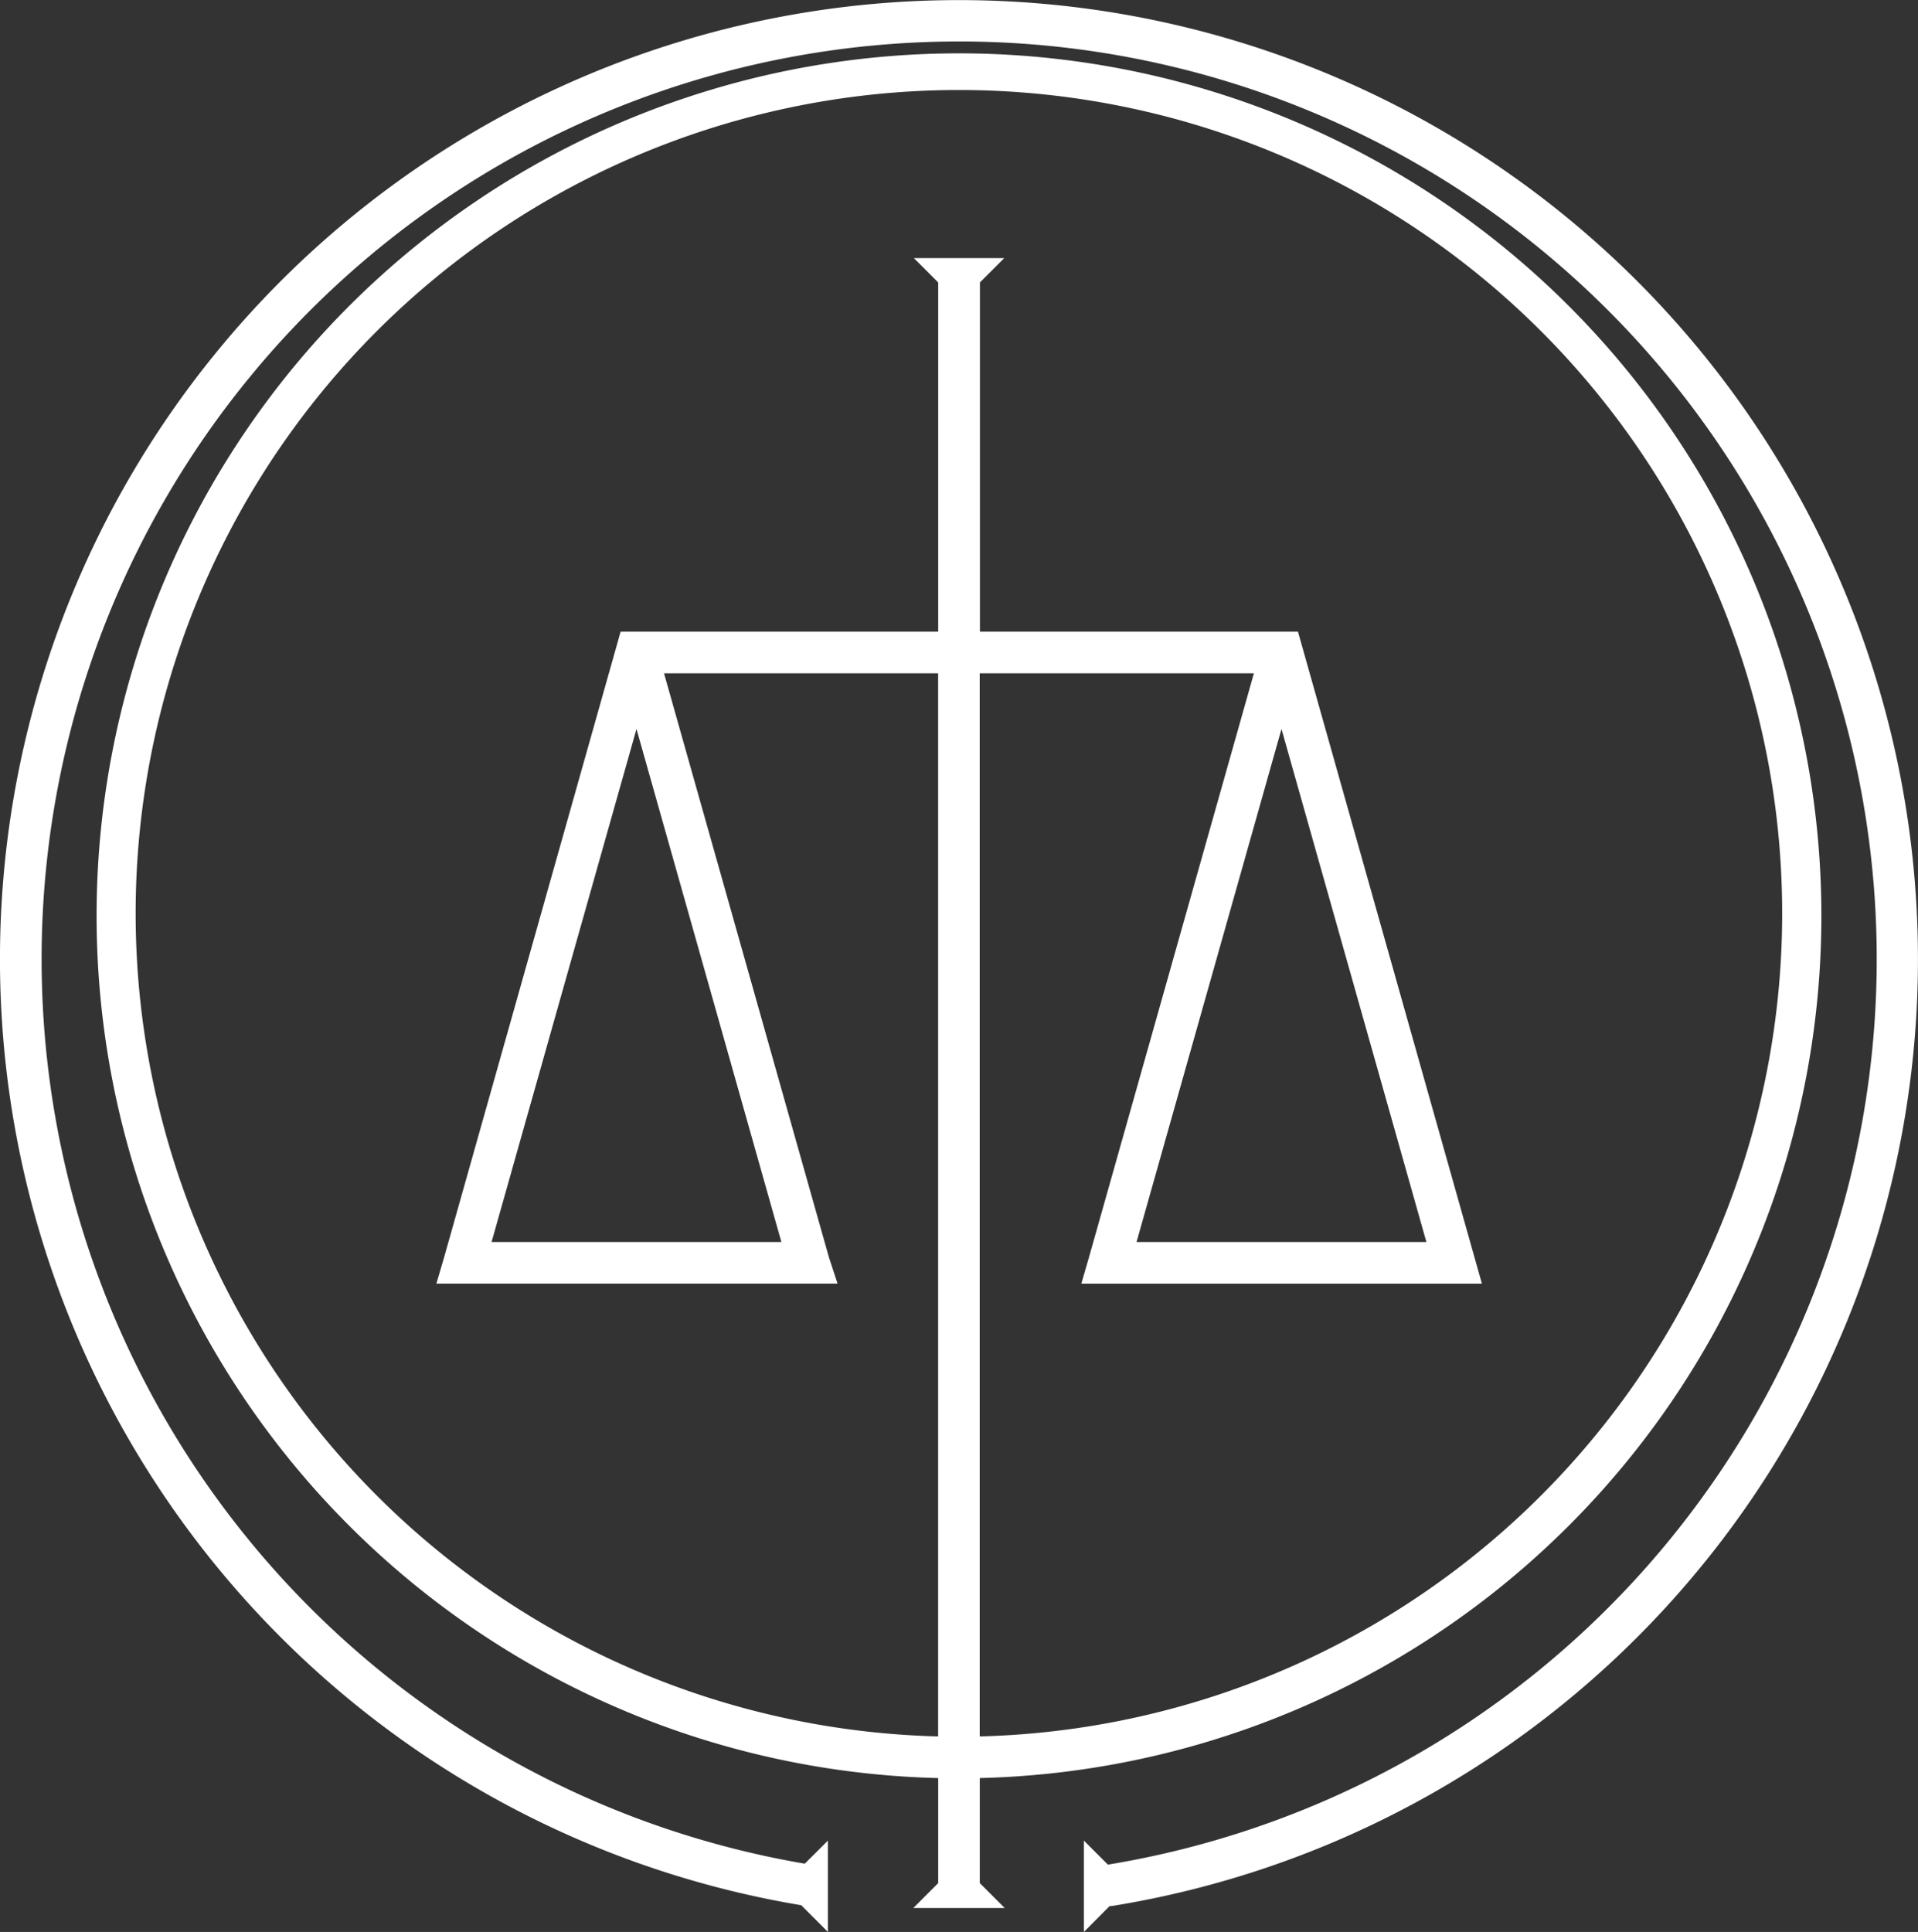 <svg xmlns="http://www.w3.org/2000/svg" id="구성_요소_19_1" width="79" height="79.567" viewBox="0 0 79 79.567">
    <rect x="0" y="0" width="79" height="79.567" fill="#333333" stroke="none"/>
    <defs>
        <style>
            .cls-1{fill:#fff}
        </style>
    </defs>
    <g id="그룹_100">
        <path id="패스_246" d="M50.4 439.187v-4.612a35.282 35.282 0 1 0-1.271 0v4.63l-.716.717h2.7l-.713-.722a.126.126 0 0 0 0-.018M36 387.8l-.126.463-7.1 25.136-.238.809H44.46l-.265-.809-6.87-24.328h11.806V433.3a34.2 34.2 0 1 1 1.271 0v-44.231H62.21L55.339 413.4l-.235.809h15.9l-.246-.809-7.208-25.6H50.4v-14.7l.689-.689h-2.646l.689.689v14.7H36zm6.746 25.137H30.224l6.259-22.163zm20.304-22.164l6.26 22.163H56.791z" class="cls-1" transform="translate(-10.267 -361.562)"/>
        <path id="패스_247" d="M51.62 440.113h-3.763l1.024-1.025v-4.326a35.521 35.521 0 1 1 1.713 0v4.326zm-2.7-.442h1.631l-.418-.417.016-.11v-4.815h.217a35.082 35.082 0 1 0-1.263 0h.217v4.938zm1.229-6.174V388.82h12.324l-7.1 25.136H70.68l-.159-.523-7.166-25.442h-13.2v-15.01l.377-.376h-1.585l.376.376v15.01H36.138l-.081.3-7.257 25.665h15.326l-.17-.519L37 388.82h12.323v44.68h-.225a34.426 34.426 0 1 1 1.279 0zm.442-44.235v43.785a33.909 33.909 0 1 0-1.713 0v-43.785h-11.29l6.791 24.047.357 1.089H28.212l.321-1.092 7.267-25.757h13.081v-14.385l-1-1H51.6l-1 1v14.385h13.1l7.576 26.851h-16.5l.317-1.091 6.791-24.045zm18.979 23.865h-13.1l6.551-23.2zm-12.519-.442h11.938l-5.968-21.129zm-14.048.442H29.9l6.55-23.2zm-12.518-.442h11.937l-5.968-21.129z" class="cls-1" transform="translate(-10.238 -361.533)"/>
        <path id="패스_248" d="M49.014 361.029a39.283 39.283 0 0 0-6.457 78.032h.053l.783.782v-2.7l-.656.655a38 38 0 1 1 12.38.03c-.014 0-.026.011-.039.015l-.7-.7v2.7l.772-.772c.025 0 .042.025.067.025a.66.66 0 0 0 .1-.008 39.283 39.283 0 0 0-6.305-78.056" class="cls-1" transform="translate(-9.514 -360.808)"/>
        <path id="패스_249" d="M54.128 440.346v-3.763l.99.99a37.793 37.793 0 1 0-12.485-.039l.953-.95v3.761l-1.1-1.1a39.5 39.5 0 1 1 12.837.026.9.9 0 0 1-.135.011zm-5.143-79.125a39.063 39.063 0 0 0-6.421 77.593l.076.009.1.051.407.4v-1.63l-.359.359-.112-.019a38.225 38.225 0 1 1 12.451.03l-.126.037-.1-.084-.324-.323v1.629l.47-.469.186.032h.031a39.062 39.062 0 0 0-6.272-77.617zm6.063 78.026zm.21-.389z" class="cls-1" transform="translate(-9.485 -360.779)"/>
    </g>
</svg>
